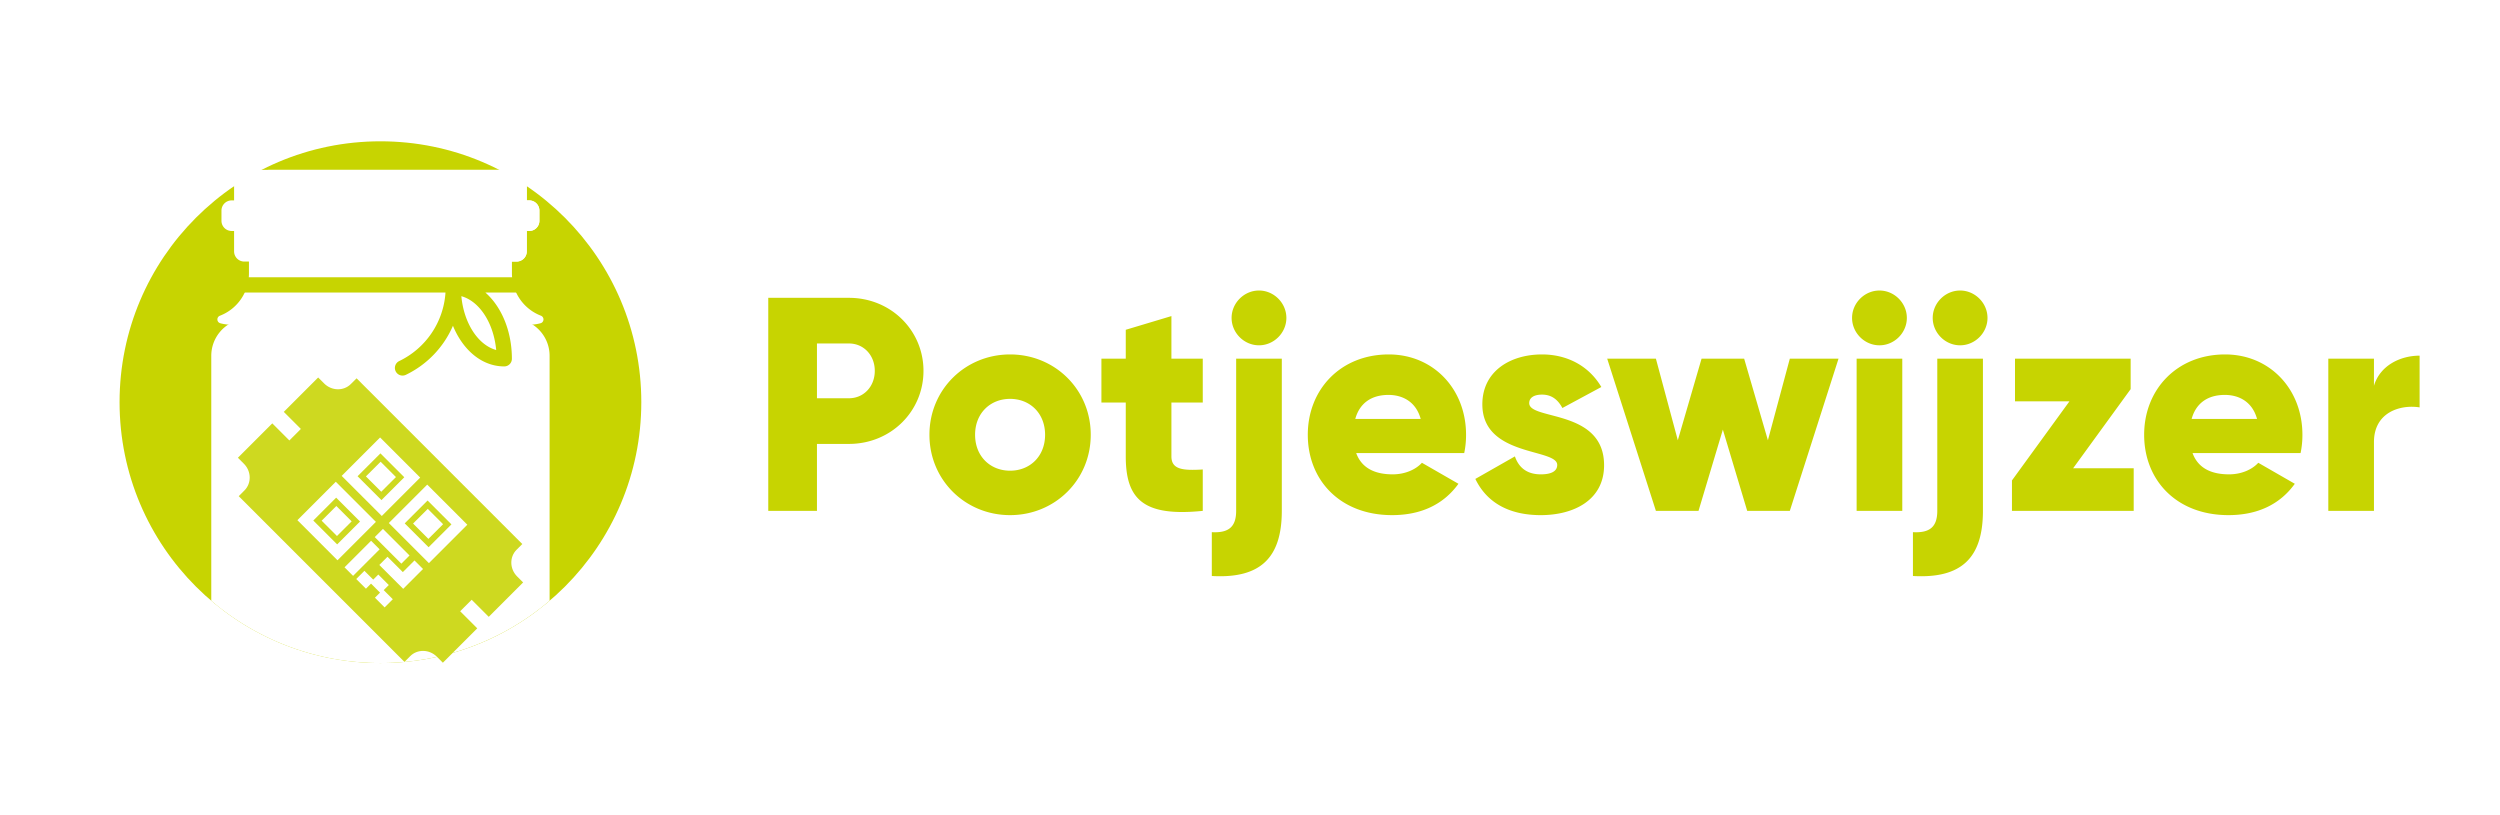 <svg width="230" height="75" viewBox="0 0 230 75" fill="none" xmlns="http://www.w3.org/2000/svg"><path d="M78.1 27.4h-7.42V47h4.48v-6.16h2.94c3.864 0 6.86-2.996 6.86-6.72 0-3.724-2.996-6.72-6.86-6.72zm0 9.24h-2.94V31.6h2.94c1.372 0 2.38 1.092 2.38 2.52s-1.008 2.52-2.38 2.52zm14.828 10.752c4.116 0 7.42-3.22 7.42-7.392 0-4.172-3.304-7.392-7.42-7.392s-7.42 3.22-7.42 7.392c0 4.172 3.304 7.392 7.42 7.392zm0-4.088c-1.82 0-3.22-1.316-3.22-3.304 0-1.988 1.4-3.304 3.22-3.304 1.82 0 3.22 1.316 3.22 3.304 0 1.988-1.4 3.304-3.22 3.304zm17.726-6.272V33h-2.884v-3.92l-4.2 1.26V33h-2.24v4.032h2.24v4.956c0 3.92 1.596 5.572 7.084 5.012v-3.808c-1.848.112-2.884 0-2.884-1.204v-4.956h2.884zm5.172-5.264c1.372 0 2.52-1.148 2.52-2.52s-1.148-2.52-2.52-2.52-2.52 1.148-2.52 2.52 1.148 2.52 2.52 2.52zM113.726 47c0 1.484-.7 2.044-2.24 1.96v4.032c4.424.252 6.44-1.624 6.44-5.992V33h-4.2v14zm11.043-5.32h9.94a8.14 8.14 0 00.168-1.68c0-4.228-3.024-7.392-7.112-7.392-4.424 0-7.448 3.22-7.448 7.392 0 4.172 2.968 7.392 7.756 7.392 2.66 0 4.732-.98 6.104-2.884l-3.36-1.932c-.56.616-1.54 1.064-2.688 1.064-1.54 0-2.828-.504-3.36-1.96zm-.084-3.136c.392-1.428 1.456-2.212 3.052-2.212 1.26 0 2.52.588 2.968 2.212h-6.02zm16.003-1.456c0-.504.448-.784 1.176-.784.924 0 1.484.504 1.876 1.232l3.584-1.932c-1.176-1.988-3.192-2.996-5.46-2.996-2.912 0-5.488 1.54-5.488 4.592 0 4.844 6.888 4.032 6.888 5.572 0 .56-.504.868-1.512.868-1.232 0-2.016-.588-2.38-1.652l-3.64 2.072c1.092 2.268 3.22 3.332 6.02 3.332 3.024 0 5.824-1.372 5.824-4.592 0-5.18-6.888-4.116-6.888-5.712zM164.663 33l-2.016 7.504L160.463 33h-3.92l-2.184 7.504L152.343 33h-4.48l4.48 14h3.92l2.24-7.476 2.24 7.476h3.92l4.48-14h-4.48zm8.247-1.232c1.372 0 2.52-1.148 2.52-2.52s-1.148-2.52-2.52-2.52-2.52 1.148-2.52 2.52 1.148 2.52 2.52 2.52zM170.81 47h4.2V33h-4.2v14zm9.52-15.232c1.372 0 2.52-1.148 2.52-2.52s-1.148-2.52-2.52-2.52-2.52 1.148-2.52 2.52 1.148 2.52 2.52 2.52zM178.23 47c0 1.484-.7 2.044-2.24 1.96v4.032c4.424.252 6.44-1.624 6.44-5.992V33h-4.2v14zm12.498-3.92l5.292-7.28V33h-10.64v3.92h5.012L185.1 44.2V47h11.2v-3.92h-5.572zm10.986-1.4h9.94a8.14 8.14 0 00.168-1.68c0-4.228-3.024-7.392-7.112-7.392-4.424 0-7.448 3.22-7.448 7.392 0 4.172 2.968 7.392 7.756 7.392 2.66 0 4.732-.98 6.104-2.884l-3.36-1.932c-.56.616-1.54 1.064-2.688 1.064-1.54 0-2.828-.504-3.36-1.96zm-.084-3.136c.392-1.428 1.456-2.212 3.052-2.212 1.26 0 2.52.588 2.968 2.212h-6.02zm16.774-3.052V33h-4.2v14h4.2v-6.328c0-2.772 2.464-3.472 4.2-3.192v-4.76c-1.764 0-3.64.896-4.2 2.772z" fill="#C7D401"/><g clip-path="url(#clip0)"><path d="M59 37c0 13.255-10.745 24-24 24S11 50.255 11 37s10.745-24 24-24 24 10.745 24 24z" fill="#C7D401"/><path d="M50.563 32.733v22.536A23.905 23.905 0 0135 61a23.905 23.905 0 01-15.563-5.73V32.732a3.421 3.421 0 012.813-3.366A3.42 3.42 0 0025.063 26v-2.688h19.875V26a3.42 3.42 0 002.812 3.367 3.421 3.421 0 012.813 3.366z" fill="#fff"/><path d="M50 29.385c0 .164-.108.31-.265.352a3.993 3.993 0 01-4.463-1.799 3.993 3.993 0 01-6.848 0A3.992 3.992 0 0135 29.876a3.992 3.992 0 01-3.424-1.936 3.993 3.993 0 01-6.848 0 3.993 3.993 0 01-4.463 1.798.365.365 0 01-.03-.693 4.165 4.165 0 002.668-3.886V22.22c.761.333 1.4.896 1.826 1.603a3.992 3.992 0 013.424-1.937c1.453 0 2.724.776 3.423 1.937A3.991 3.991 0 0135 21.886c1.453 0 2.725.776 3.424 1.937a3.991 3.991 0 013.424-1.937c1.453 0 2.725.776 3.424 1.937a4.01 4.01 0 011.826-1.603v2.938a4.165 4.165 0 002.667 3.886c.142.055.235.19.235.341z" fill="#fff"/><path d="M49.625 19.375v.938c0 .517-.42.937-.938.937h-.223v1.875c0 .518-.42.938-.937.938H22.473a.937.937 0 01-.937-.938V21.25h-.224a.937.937 0 01-.937-.938v-.937c0-.518.42-.938.938-.938h.223v-1.875c0-.517.42-.937.937-.937h25.054c.517 0 .937.42.937.938v1.875h.224c.517 0 .937.42.937.937z" fill="#fff"/><path d="M49.625 19.375v.938c0 .517-.42.937-.938.937h-.223v1.875c0 .518-.42.938-.937.938H24.795a.937.937 0 01-.938-.938v-.469h21.35a.703.703 0 000-1.406H23.635a.937.937 0 01-.938-.938v-.937c0-.518.42-.938.938-.938h21.574a.703.703 0 000-1.406h-21.35v-.468c0-.518.419-.938.937-.938h22.732c.517 0 .937.42.937.938v1.875h.224c.517 0 .937.42.937.937z" fill="#fff"/><path d="M47.797 25.506H22.016a.703.703 0 000 1.407h18.969a7.54 7.54 0 01-4.27 6.311.703.703 0 00.602 1.27 8.936 8.936 0 004.354-4.523c.225.55.503 1.062.832 1.523 1.02 1.429 2.401 2.216 3.888 2.216a.703.703 0 00.703-.703c0-1.9-.534-3.694-1.503-5.05a6.14 6.14 0 00-.937-1.044h3.143a.703.703 0 100-1.407zm-2.147 6.696c-1.668-.463-2.972-2.46-3.206-4.953 1.668.463 2.972 2.46 3.206 4.953z" fill="#C7D401"/><g filter="url(#filter0_d)"><path fill-rule="evenodd" clip-rule="evenodd" d="M44.964 52.748l3.163-3.163-.552-.553c-.69-.69-.714-1.79-.053-2.451l.53-.53-15.247-15.246-.53.529c-.661.661-1.76.637-2.451-.053l-.553-.552-3.163 3.163 1.571 1.571-1.058 1.059-1.571-1.572-3.164 3.164.553.552c.69.69.714 1.79.052 2.452l-.529.529L37.21 56.894l.53-.53c.66-.66 1.76-.637 2.451.053l.553.553 3.163-3.163-1.572-1.572 1.059-1.058 1.571 1.571zM31.435 39.782l3.69 3.689 3.533-3.534-3.689-3.69-3.534 3.535zM35 37.71l2.196 2.196-2.103 2.102-2.196-2.195L35 37.71zm1.428 2.179l-1.411-1.41-1.352 1.35 1.411 1.411 1.352-1.351zm-9.067 3.967l3.689 3.69 3.534-3.535-3.69-3.689-3.533 3.534zm3.565-2.072l2.196 2.196-2.104 2.103-2.195-2.195 2.103-2.104zm1.427 2.18l-1.41-1.412-1.352 1.352 1.41 1.41 1.352-1.35zm10.641.31l-3.689-3.69-3.534 3.534 3.69 3.69 3.534-3.535zm-3.565 2.07l-2.195-2.195 2.103-2.103 2.195 2.196-2.103 2.103zm1.335-2.119l-1.41-1.41-1.352 1.35 1.41 1.412 1.352-1.352zm-5.533.433l2.446 2.447-.753.753-2.447-2.446.754-.754zm-.305 1.878l-.786-.786-2.443 2.442.787.787 2.442-2.443zm-.432 4.453l.892.893.753-.754-.838-.838.468-.468-.965-.965-.468.468-.809-.81-.753.754.892.892.468-.468.828.828-.468.468zm.403-3.013l.753-.753 1.411 1.41 1.073-1.072.786.786-1.826 1.826-.725-.725-.061-.061-1.411-1.411z" fill="#CED920"/></g></g><defs><clipPath id="clip0"><path fill="#fff" transform="translate(11 13)" d="M0 0h48v48H0z"/></clipPath><filter id="filter0_d" x="16.158" y="29" width="37.699" height="37.699" filterUnits="userSpaceOnUse" color-interpolation-filters="sRGB"><feFlood flood-opacity="0" result="BackgroundImageFix"/><feColorMatrix in="SourceAlpha" values="0 0 0 0 0 0 0 0 0 0 0 0 0 0 0 0 0 0 127 0"/><feOffset dy="4"/><feGaussianBlur stdDeviation="2"/><feColorMatrix values="0 0 0 0 0.922 0 0 0 0 0.929 0 0 0 0 0.941 0 0 0 1 0"/><feBlend in2="BackgroundImageFix" result="effect1_dropShadow"/><feBlend in="SourceGraphic" in2="effect1_dropShadow" result="shape"/></filter></defs></svg>